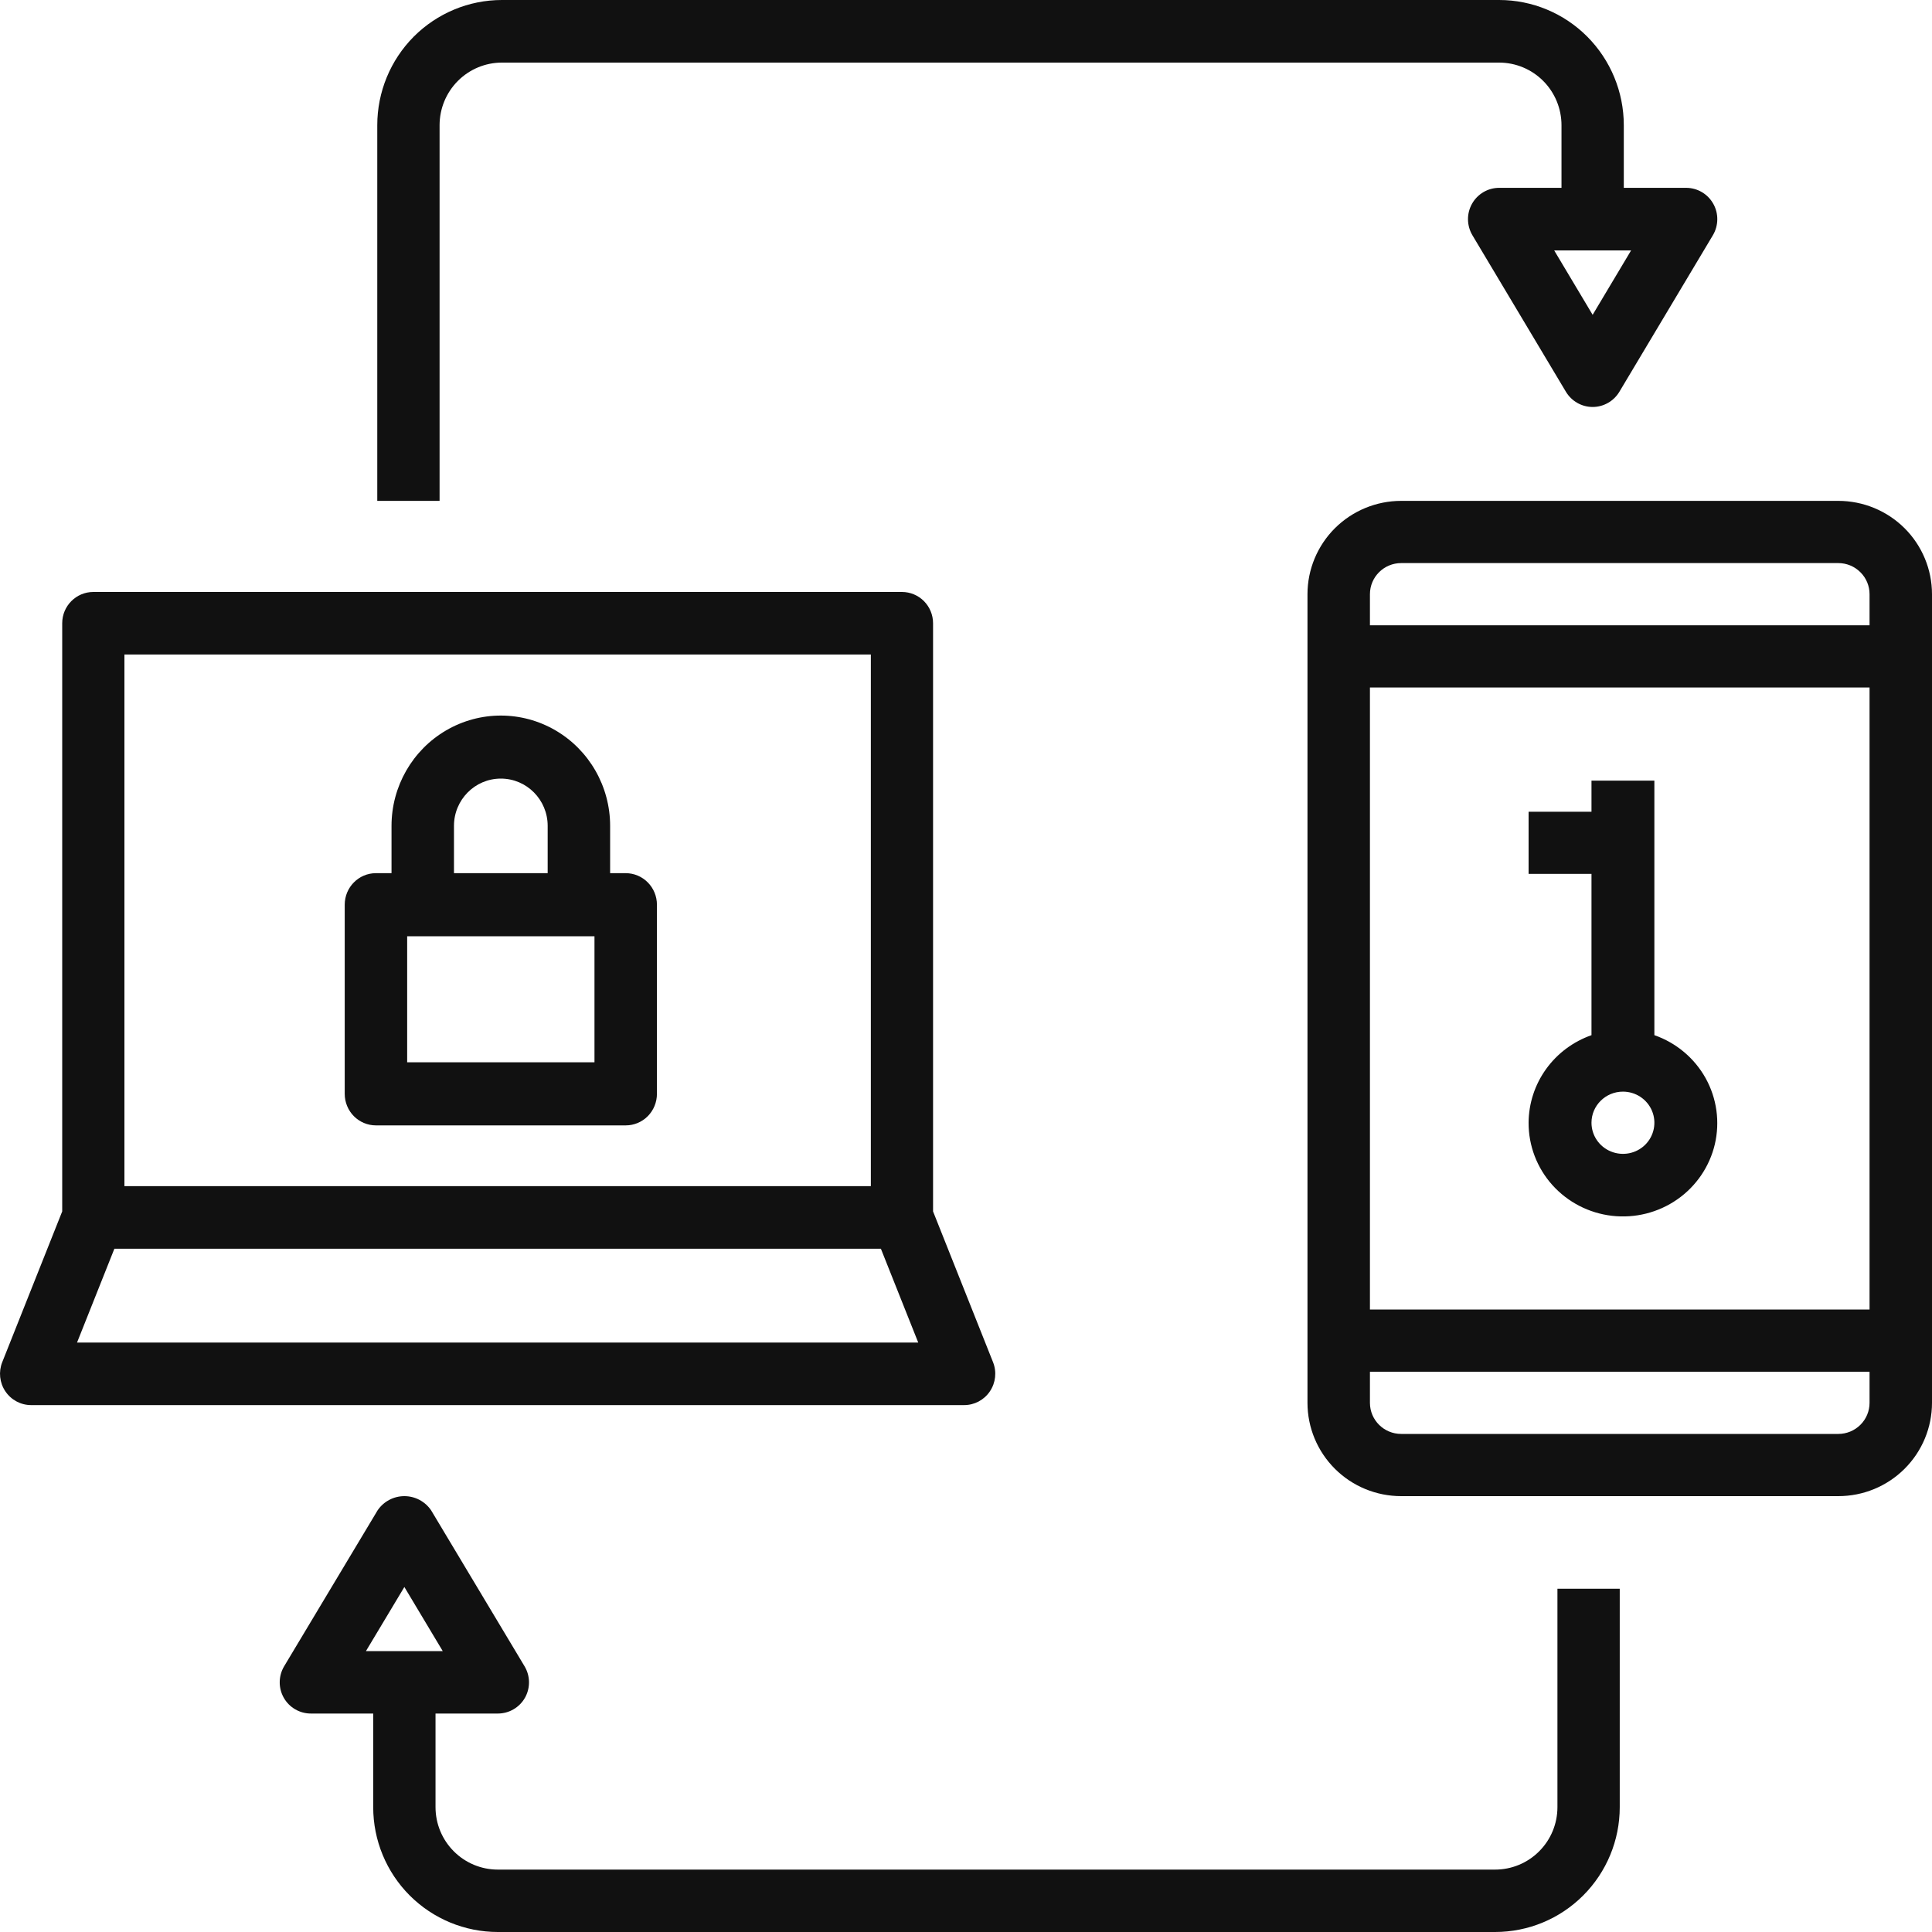 <svg width="40" height="40" viewBox="0 0 40 40" fill="none" xmlns="http://www.w3.org/2000/svg">
<path d="M38.06 10.37H29.01C28.495 10.37 28.002 10.574 27.638 10.936C27.275 11.298 27.07 11.79 27.07 12.302V29.044C27.07 29.557 27.275 30.048 27.638 30.41C28.002 30.773 28.495 30.976 29.01 30.976H38.06C38.575 30.976 39.068 30.773 39.432 30.41C39.795 30.048 40 29.557 40 29.044V12.302C40 11.79 39.795 11.298 39.432 10.936C39.068 10.574 38.575 10.37 38.06 10.37ZM38.707 29.044C38.707 29.215 38.639 29.379 38.517 29.5C38.396 29.62 38.232 29.688 38.06 29.688H29.01C28.653 29.688 28.363 29.4 28.363 29.044V28.401H38.707V29.044ZM38.707 27.113H28.363V14.234H38.707V27.113ZM38.707 12.946H28.363V12.302C28.363 11.946 28.653 11.658 29.01 11.658H38.06C38.232 11.658 38.396 11.726 38.517 11.847C38.639 11.967 38.707 12.131 38.707 12.302V12.946Z" fill="#111111"/>
<path d="M19.318 25.081V12.903C19.318 12.732 19.25 12.567 19.129 12.445C19.008 12.324 18.845 12.256 18.674 12.256H1.932C1.577 12.256 1.288 12.546 1.288 12.903V25.081L0.046 28.203C-0.033 28.402 -0.009 28.628 0.111 28.806C0.231 28.985 0.431 29.091 0.644 29.091H19.962C20.175 29.091 20.375 28.985 20.495 28.806C20.615 28.628 20.639 28.402 20.56 28.203L19.318 25.081ZM2.576 13.551H18.03V24.558H2.576V13.551ZM1.595 27.796L2.368 25.854H18.238L19.011 27.796H1.595Z" fill="#111111"/>
<path d="M31.038 3.889C30.806 3.889 30.591 4.015 30.477 4.218C30.362 4.421 30.366 4.671 30.485 4.871L32.421 8.112C32.538 8.306 32.748 8.426 32.974 8.426C33.2 8.426 33.41 8.306 33.527 8.112L35.463 4.871C35.582 4.671 35.586 4.421 35.471 4.218C35.357 4.015 35.142 3.889 34.91 3.889H33.619V2.593C33.619 1.905 33.347 1.246 32.863 0.759C32.379 0.273 31.723 0 31.038 0H10.391C9.707 0 9.051 0.273 8.566 0.759C8.082 1.246 7.811 1.905 7.811 2.593V10.37H9.101V2.593C9.101 2.249 9.237 1.919 9.479 1.676C9.721 1.433 10.049 1.296 10.391 1.296H31.038C31.381 1.296 31.709 1.433 31.951 1.676C32.193 1.919 32.329 2.249 32.329 2.593V3.889H31.038ZM33.77 5.185L32.974 6.518L32.178 5.185H33.77Z" fill="#111111"/>
<path d="M32.245 37.416C32.245 37.758 32.109 38.087 31.867 38.329C31.625 38.572 31.297 38.708 30.954 38.708H10.307C9.965 38.708 9.637 38.572 9.395 38.329C9.153 38.087 9.017 37.758 9.017 37.416V35.477H10.307C10.54 35.477 10.754 35.352 10.869 35.15C10.983 34.947 10.98 34.698 10.86 34.498L8.925 31.268C8.8 31.085 8.593 30.976 8.372 30.976C8.151 30.976 7.944 31.085 7.819 31.268L5.883 34.498C5.764 34.698 5.76 34.947 5.875 35.15C5.989 35.352 6.204 35.477 6.436 35.477H7.727V37.416C7.727 38.101 7.998 38.758 8.482 39.243C8.967 39.728 9.623 40 10.307 40H30.954C31.639 40 32.295 39.728 32.779 39.243C33.263 38.758 33.535 38.101 33.535 37.416V32.893H32.245L32.245 37.416ZM7.576 34.185L8.372 32.857L9.167 34.185H7.576Z" fill="#111111"/>
<path d="M12.955 18.078H12.632V17.099C12.632 16.283 12.2 15.529 11.5 15.121C10.8 14.713 9.938 14.713 9.238 15.121C8.538 15.529 8.106 16.283 8.106 17.099V18.078H7.783C7.426 18.078 7.137 18.371 7.137 18.731V22.647C7.137 22.82 7.205 22.986 7.326 23.109C7.447 23.231 7.612 23.3 7.783 23.3H12.955C13.126 23.3 13.291 23.231 13.412 23.109C13.533 22.986 13.601 22.82 13.601 22.647V18.731C13.601 18.558 13.533 18.392 13.412 18.27C13.291 18.147 13.126 18.078 12.955 18.078H12.955ZM9.399 17.099C9.399 16.558 9.833 16.12 10.369 16.12C10.905 16.12 11.339 16.558 11.339 17.099V18.078H9.399V17.099ZM12.308 21.994H8.43V19.384H12.308V21.994Z" fill="#111111"/>
<path d="M31.648 23.245C31.646 23.72 31.821 24.179 32.14 24.535C32.459 24.89 32.898 25.117 33.375 25.172C33.852 25.227 34.333 25.106 34.725 24.833C35.118 24.56 35.395 24.152 35.504 23.69C35.612 23.227 35.545 22.741 35.314 22.324C35.083 21.908 34.705 21.59 34.252 21.432V16.162H32.95V16.806H31.648V18.093H32.95V21.432C32.571 21.565 32.242 21.81 32.009 22.135C31.776 22.459 31.65 22.847 31.648 23.245L31.648 23.245ZM33.601 22.601C33.865 22.601 34.102 22.758 34.203 22.999C34.303 23.239 34.248 23.516 34.062 23.701C33.876 23.885 33.596 23.94 33.352 23.84C33.109 23.741 32.95 23.506 32.95 23.245C32.95 22.89 33.242 22.601 33.601 22.601Z" fill="#111111"/>
</svg>
